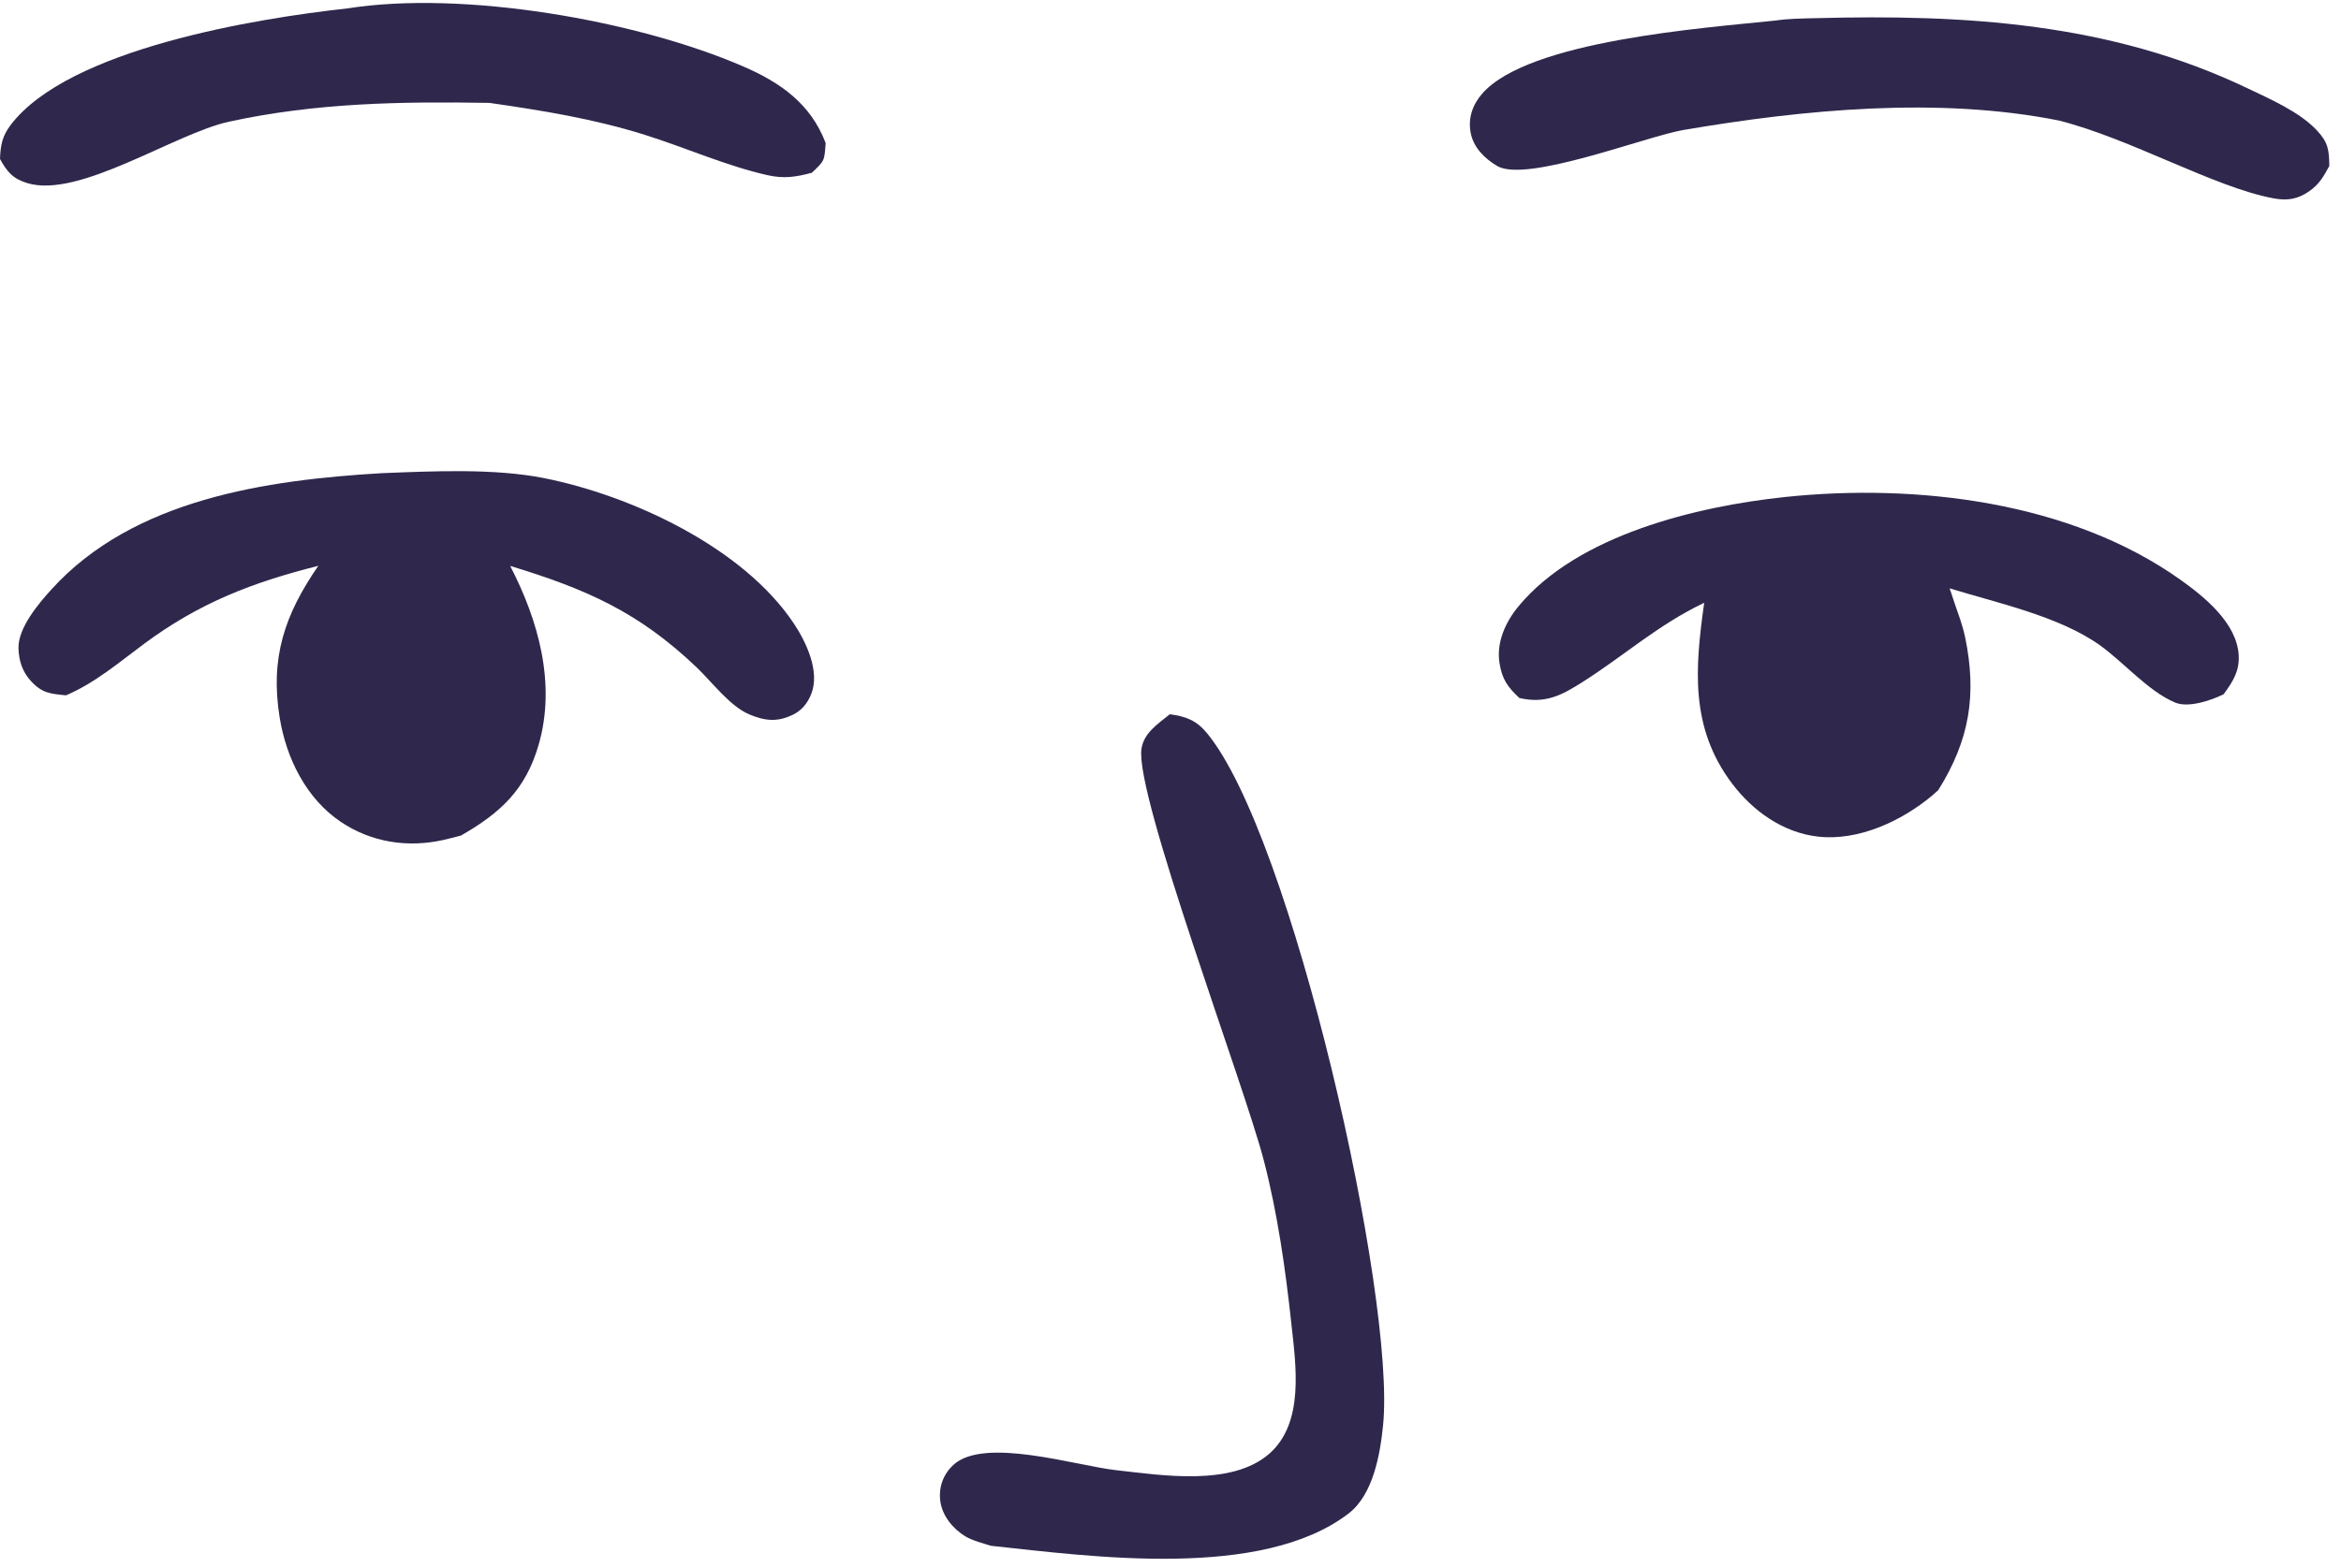 <svg width="194" height="130" viewBox="0 0 194 130" fill="none" xmlns="http://www.w3.org/2000/svg">
<path d="M31.643 39.223C35.87 39.06 40.954 38.81 45.093 39.635C52.334 41.078 61.554 45.362 65.769 51.659C66.799 53.198 67.975 55.652 67.226 57.534C66.913 58.321 66.42 58.914 65.663 59.27C64.387 59.87 63.389 59.76 62.105 59.225C60.502 58.557 59.028 56.562 57.754 55.344C52.93 50.737 48.595 48.833 42.278 46.912C44.615 51.421 46.099 56.68 44.64 61.729C43.559 65.472 41.48 67.378 38.203 69.263C37.705 69.391 37.208 69.525 36.706 69.637C33.774 70.288 30.753 69.824 28.234 68.123C25.36 66.183 23.725 62.848 23.178 59.497C22.364 54.501 23.609 50.925 26.378 46.904C20.906 48.283 16.545 49.964 11.967 53.349C9.86 54.908 7.902 56.601 5.472 57.64C4.178 57.506 3.488 57.479 2.541 56.431C1.839 55.653 1.565 54.768 1.533 53.747C1.479 52.061 3.194 50.037 4.264 48.858C11.074 41.352 22.121 39.787 31.643 39.223Z" fill="#2F284C"/>
<path d="M147.949 41.197C158.836 40.057 171.574 41.573 180.685 48.053C182.681 49.473 185.382 51.652 185.524 54.335C185.594 55.655 185.015 56.538 184.272 57.55C183.252 58.054 181.371 58.703 180.263 58.242C178.025 57.311 175.995 54.891 173.987 53.465C170.627 51.079 165.462 49.97 161.565 48.771L161.723 49.229C161.808 49.484 161.888 49.741 161.976 49.996C162.294 50.92 162.642 51.826 162.843 52.787C163.846 57.584 163.216 61.365 160.62 65.506C160.456 65.65 160.297 65.799 160.13 65.939C157.61 68.052 154.027 69.731 150.658 69.351C147.766 69.026 145.262 67.235 143.542 64.958C140.029 60.307 140.472 55.365 141.228 49.968C137.379 51.81 134.682 54.286 131.17 56.522C129.401 57.648 128.058 58.356 125.909 57.86C124.927 56.939 124.469 56.299 124.259 54.927C124.001 53.242 124.77 51.557 125.816 50.287C130.722 44.331 140.639 41.968 147.949 41.197Z" fill="#2F284C"/>
<path d="M96.945 59.207C98.253 59.39 99.111 59.692 99.973 60.716C107.038 69.109 115.69 107.53 114.617 118.145C114.374 120.546 113.803 123.899 111.747 125.471C104.543 130.982 90.486 129.035 82.11 128.138C81.484 127.935 80.584 127.71 80.003 127.358C78.984 126.74 78.091 125.671 77.926 124.451C77.77 123.3 78.157 122.216 79.011 121.431C81.567 119.08 89.164 121.502 92.505 121.872C96.299 122.293 102.082 123.238 105.198 120.496C108.115 117.928 107.386 113.152 107.019 109.756C106.526 105.204 105.882 100.622 104.73 96.185C103.094 89.882 94.059 65.964 94.592 62.096C94.778 60.753 95.956 60.009 96.945 59.207Z" fill="#2F284C"/>
<path d="M147.147 1.701C148.231 1.539 149.299 1.537 150.393 1.508C162.801 1.176 174.892 1.881 186.257 7.32C188.142 8.222 190.582 9.279 192.014 10.82C192.949 11.825 193.009 12.431 193.032 13.757C192.572 14.602 192.21 15.257 191.399 15.83C190.427 16.518 189.564 16.655 188.408 16.441C183.51 15.536 176.591 11.5 170.635 9.994C160.648 7.996 149.436 9.078 139.488 10.779C136.425 11.303 126.508 15.182 124.081 13.764C123.042 13.157 122.101 12.229 121.872 10.994C121.647 9.78 122.033 8.681 122.825 7.769C126.662 3.352 141.253 2.322 147.147 1.701Z" fill="#2F284C"/>
<path d="M28.79 0.697C38.389 -0.821 52.749 1.68 61.593 5.507C64.709 6.855 67.192 8.619 68.422 11.856C68.31 13.345 68.36 13.294 67.28 14.319C65.975 14.673 64.967 14.825 63.629 14.526C60.21 13.763 56.805 12.236 53.451 11.182C49.225 9.854 44.944 9.158 40.568 8.53C33.252 8.407 26.175 8.518 18.976 10.088C14.473 11.071 6.565 16.477 2.274 15.183C1.057 14.816 0.584 14.235 -0.001 13.178C0.044 12.052 0.177 11.292 0.876 10.369C5.686 4.028 21.325 1.513 28.79 0.697Z" fill="#2F284C"/>
</svg>
